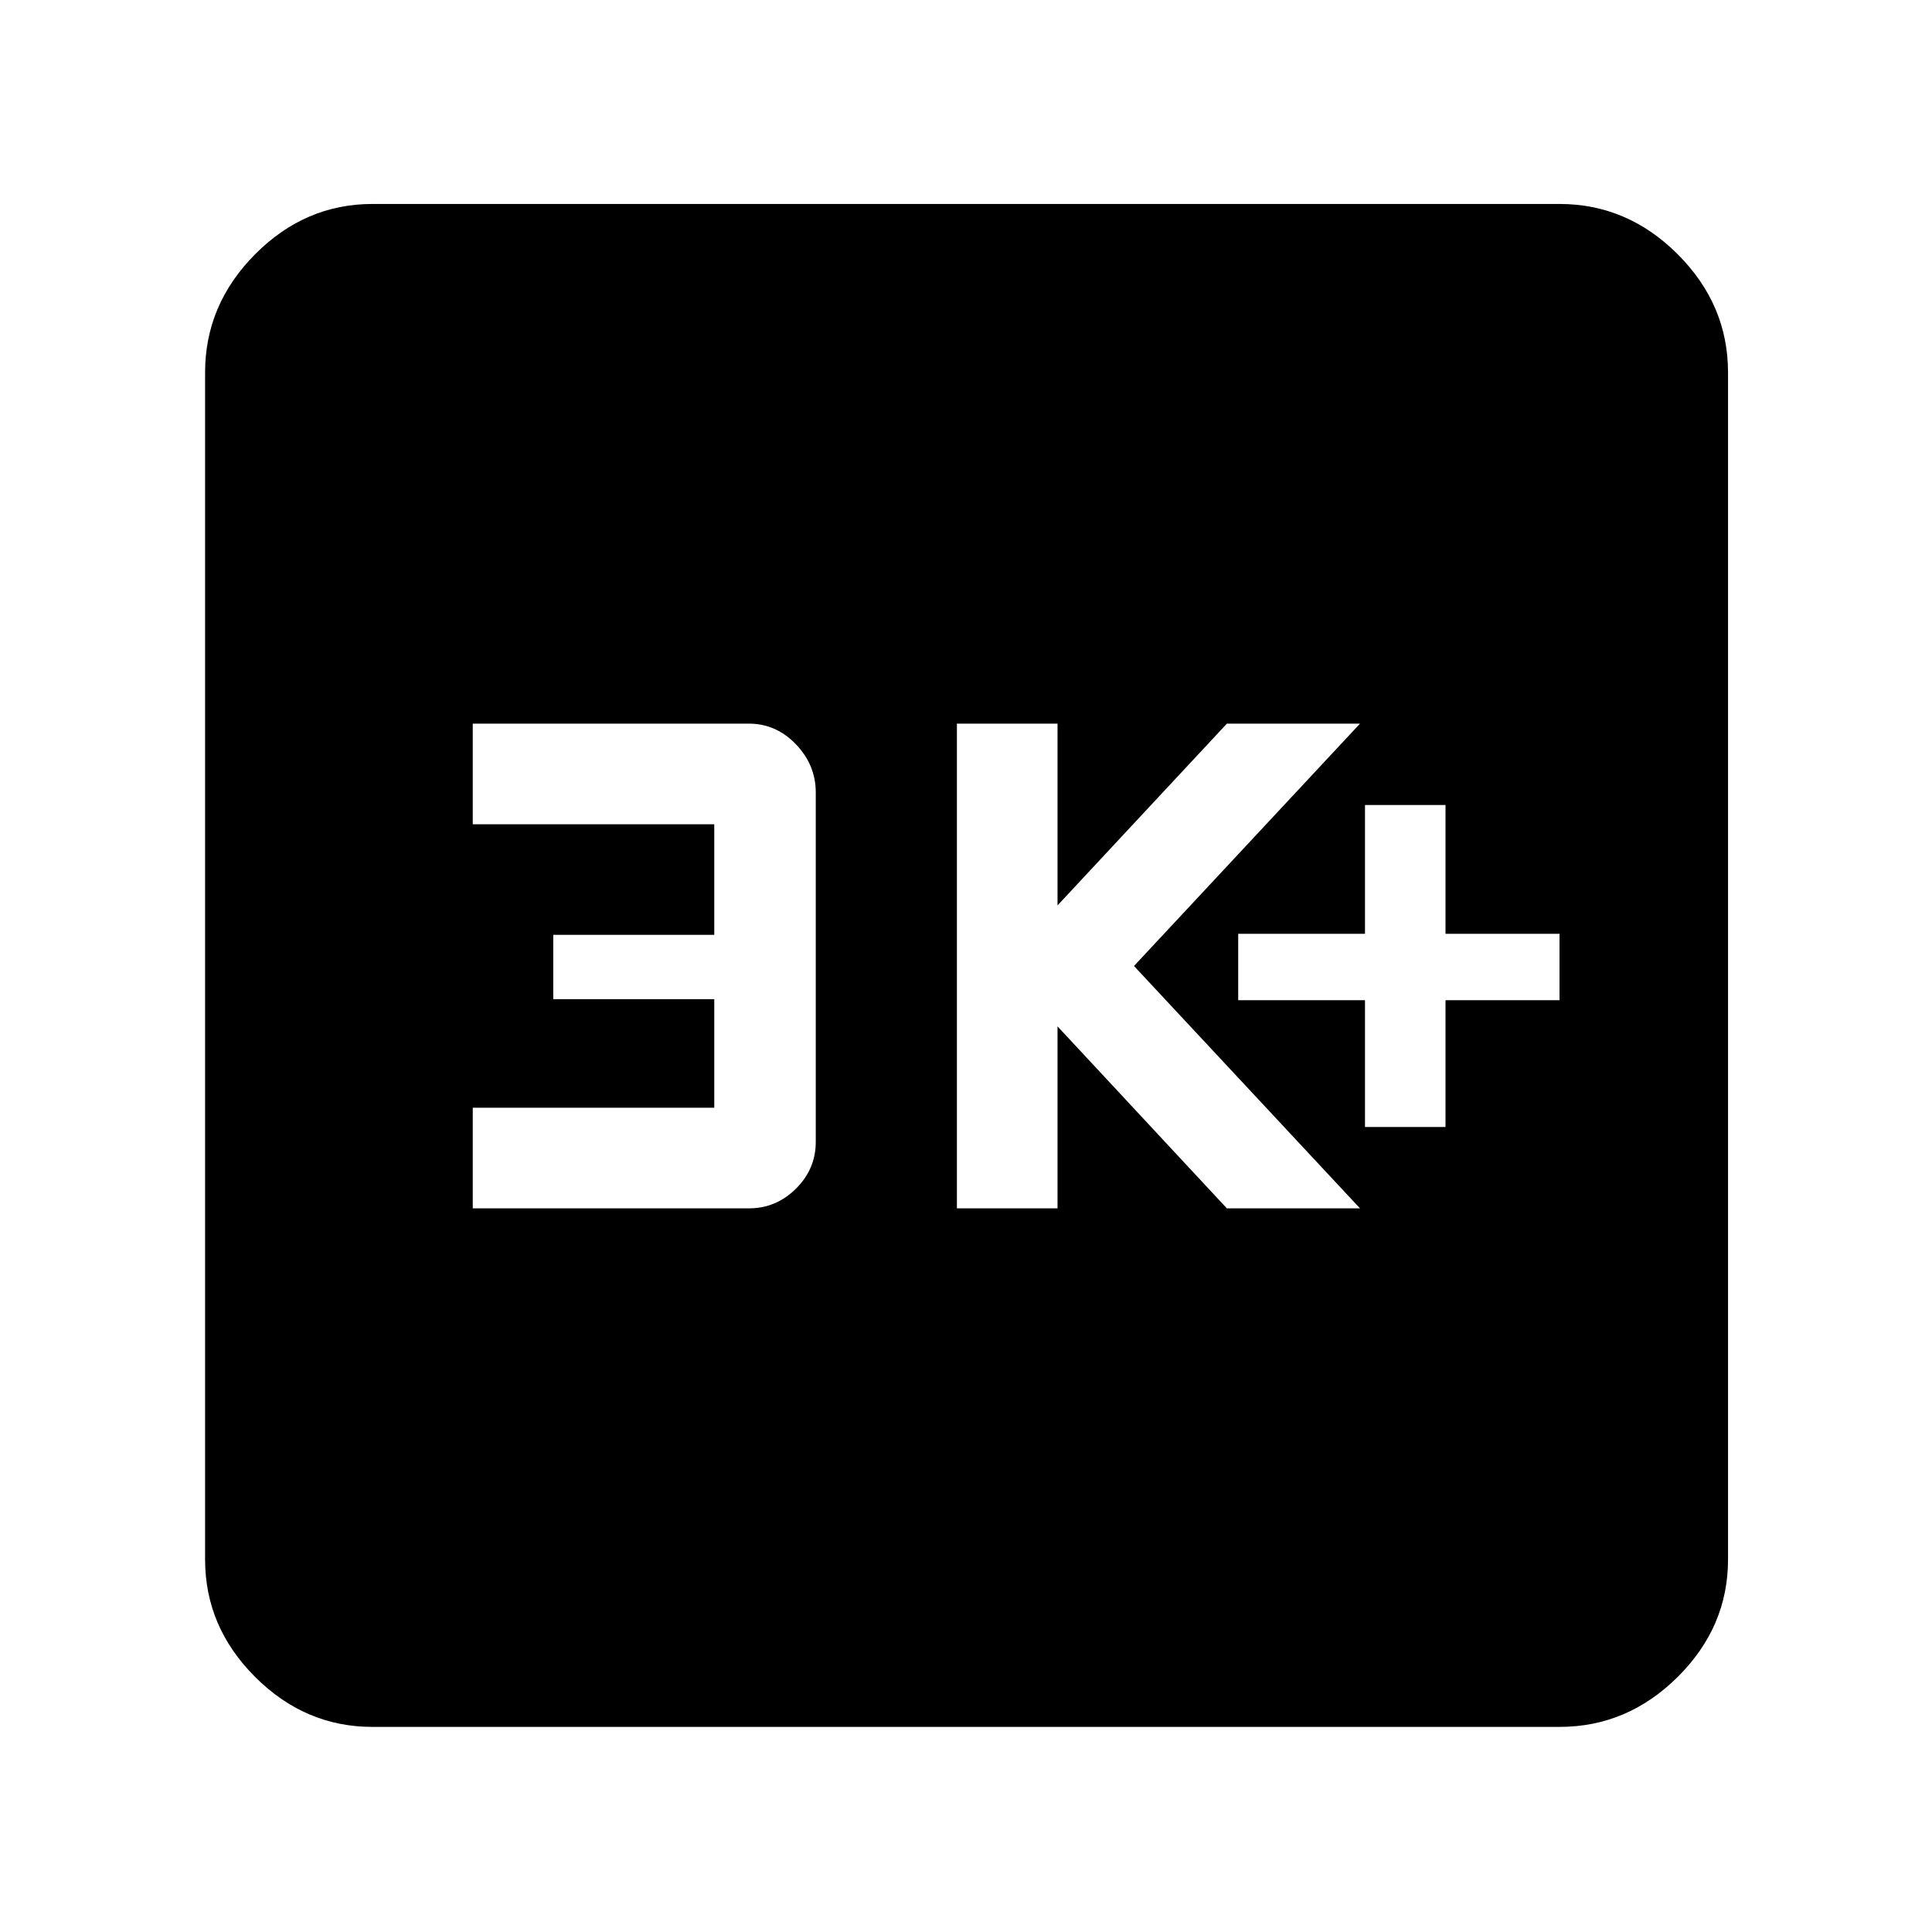 <svg xmlns="http://www.w3.org/2000/svg" height="48" viewBox="0 -960 960 960" width="48"><path d="M678.26-400h40v-63h56.65v-33h-56.65v-64h-40v64h-63v33h63v63Zm-202.78 40.43h50V-450l84.15 90.43h66.15L563.48-480l112.3-120.43h-66.15l-84.15 90.32v-90.32h-50v240.86Zm-240.57 0h137.17q13.58 0 23.42-9.78 9.85-9.78 9.85-23.22v-173.65q0-13.65-9.85-23.93-9.84-10.28-23.42-10.28H234.91v50h120v54.95h-80v31.96h80v53.95h-120v50Zm-49.82 257.66q-33.5 0-58.34-24.84-24.84-24.84-24.84-58.34v-589.82q0-33.74 24.84-58.74t58.34-25h589.82q33.74 0 58.74 25t25 58.74v589.82q0 33.5-25 58.34-25 24.84-58.74 24.84H185.09Z"/></svg>